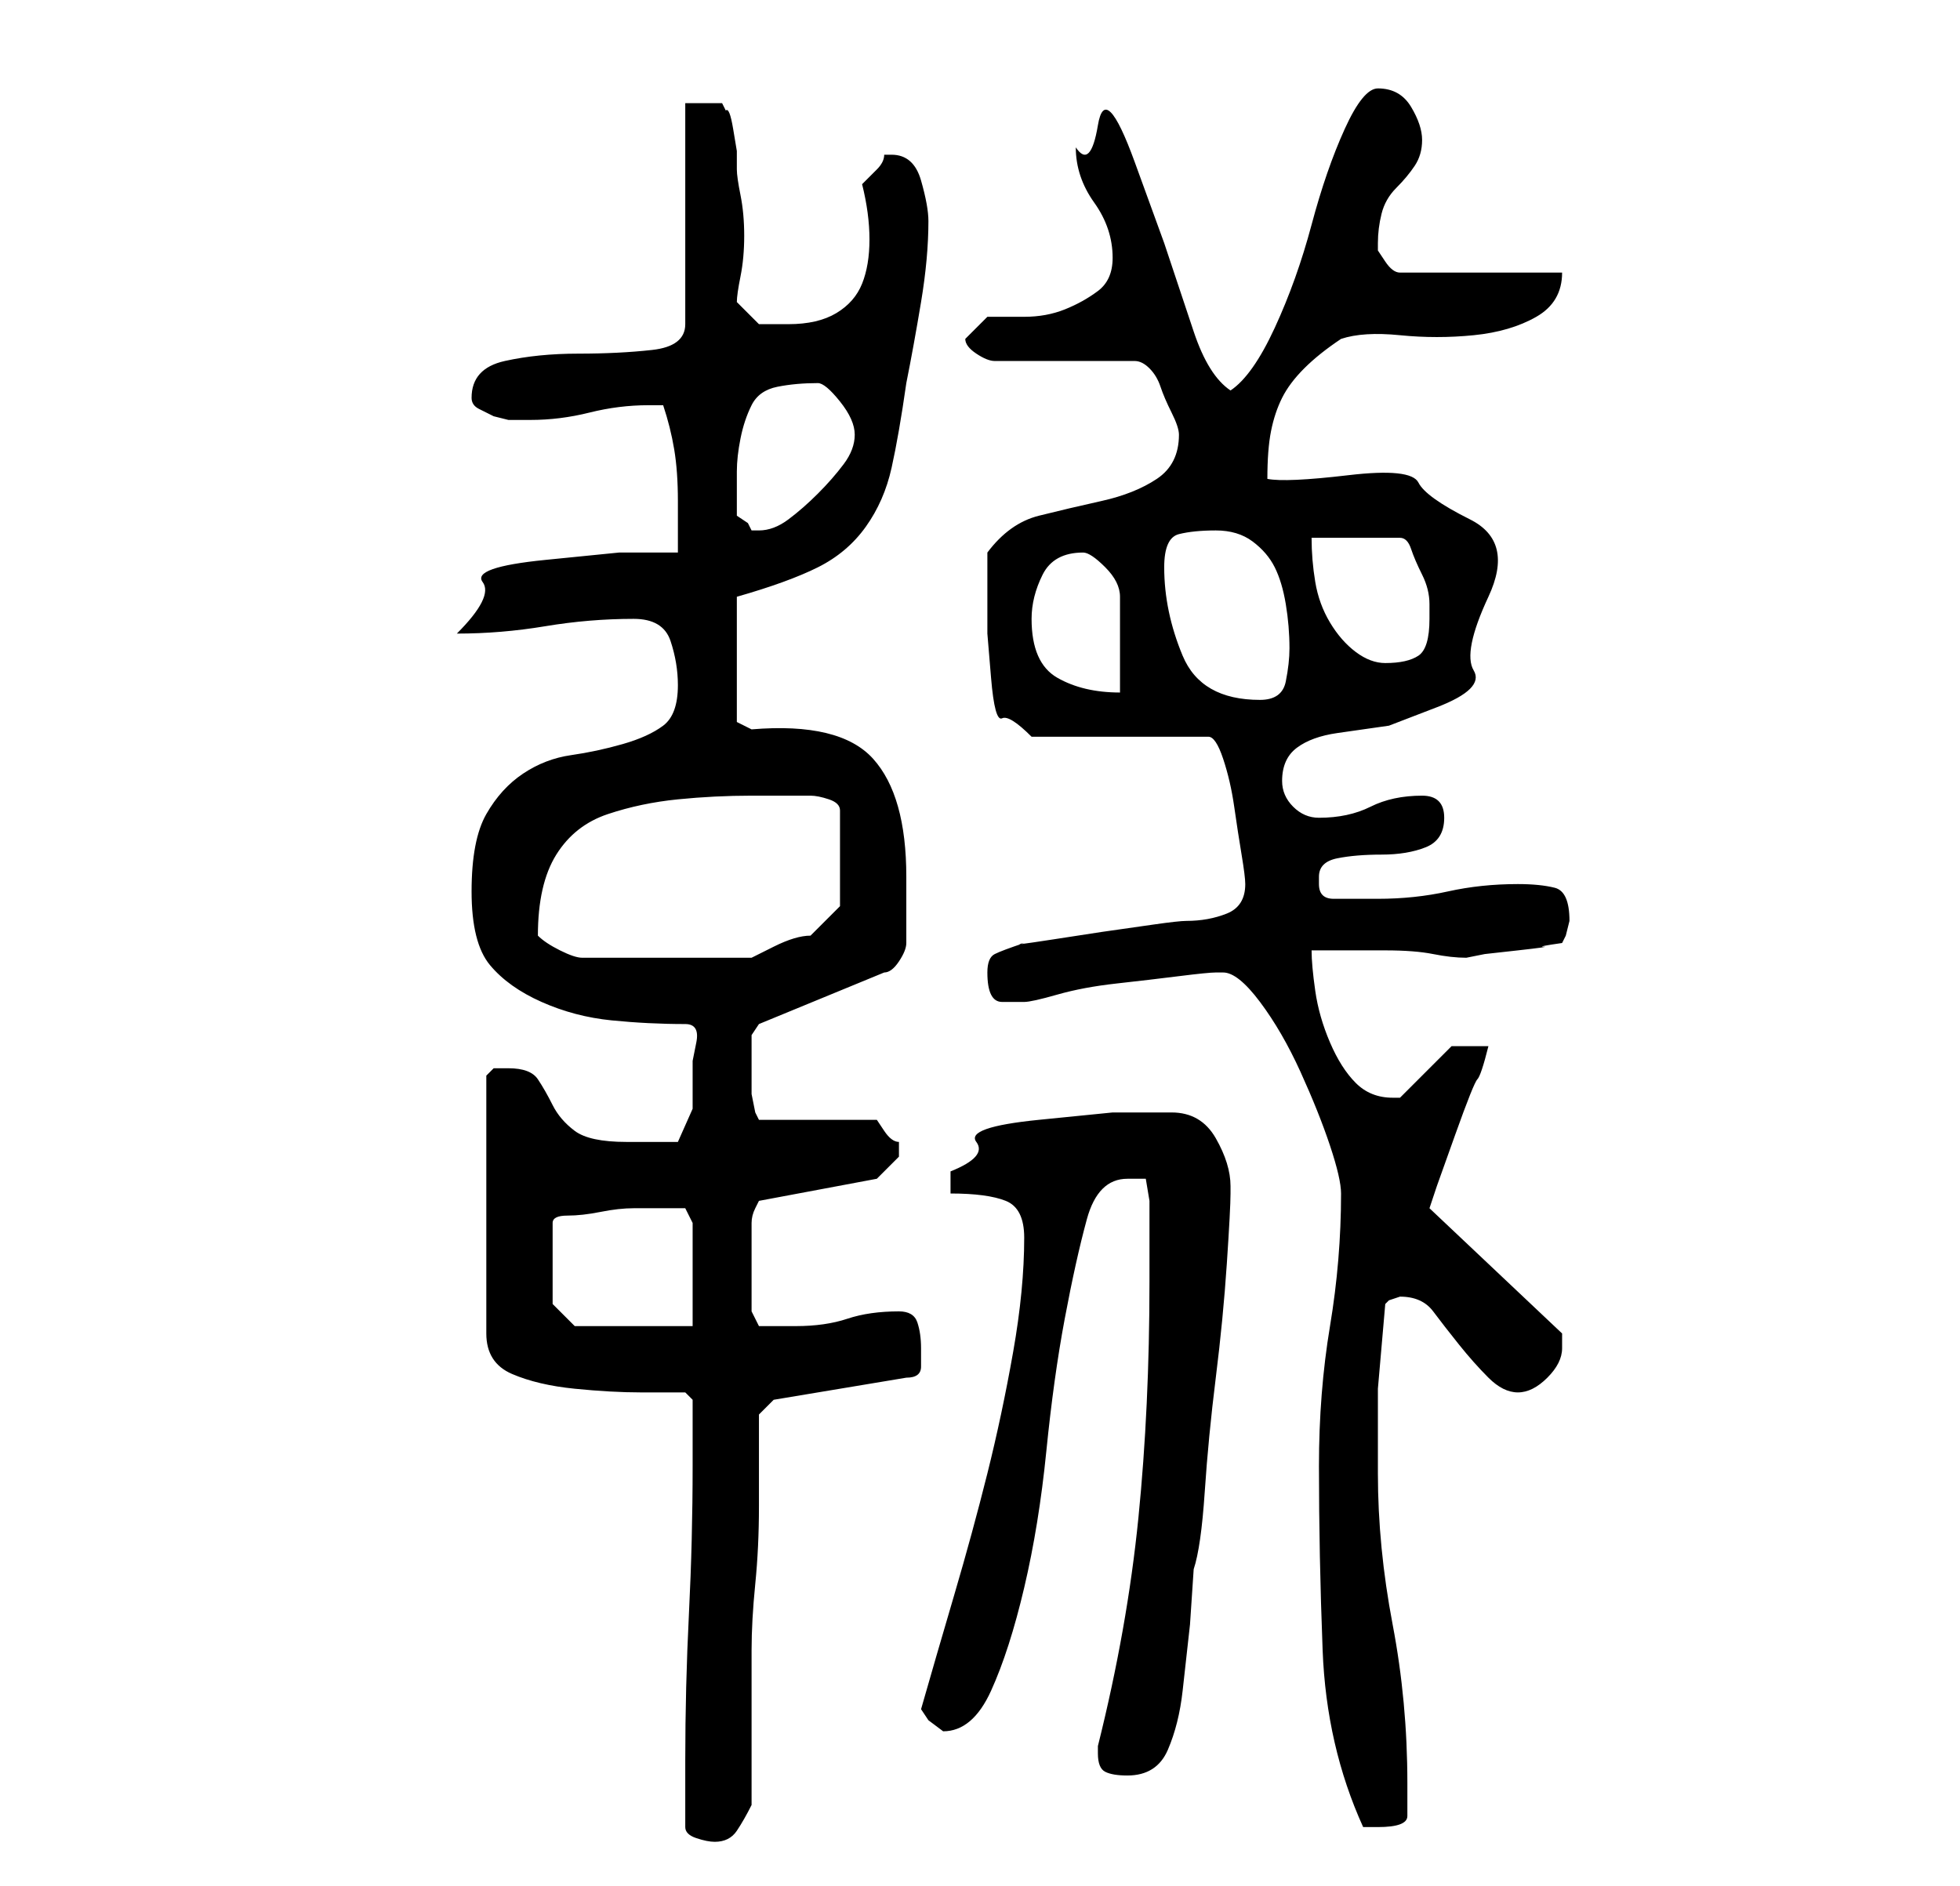 <?xml version="1.0" standalone="no"?>
<!DOCTYPE svg PUBLIC "-//W3C//DTD SVG 1.1//EN" "http://www.w3.org/Graphics/SVG/1.1/DTD/svg11.dtd" >
<svg xmlns="http://www.w3.org/2000/svg" xmlns:xlink="http://www.w3.org/1999/xlink" version="1.1" viewBox="-10 0 266 256">
   <path fill="currentColor"
d="M83 248q0 1 1.5 1.5t2.5 0.5q2 0 3 -1.5t2 -3.5v-21q0 -4 0.5 -9t0.5 -10.5v-9v-3.5l2 -2l18 -3q2 0 2 -1.5v-2.5q0 -2 -0.5 -3.5t-2.5 -1.5q-4 0 -7 1t-7 1h-2.5h-2.5l-1 -2v-2v-3v-4v-3q0 -1 0.5 -2l0.5 -1l16 -3l1 -1l2 -2v-1v-1q-1 0 -2 -1.5l-1 -1.5h-16l-0.5 -1
t-0.5 -2.5v-3.5v-2v-2.5t1 -1.5l17 -7q1 0 2 -1.5t1 -2.5v-4v-5q0 -11 -4.5 -16t-16.5 -4l-2 -1v-17q7 -2 11 -4t6.5 -5.5t3.5 -8t2 -11.5q1 -5 2 -11t1 -11q0 -2 -1 -5.5t-4 -3.5h-1q0 1 -1 2l-2 2q1 4 1 7.5t-1 6t-3.5 4t-6.5 1.5h-4t-3 -3q0 -1 0.5 -3.5t0.5 -5.5
t-0.5 -5.5t-0.5 -3.5v-2.5t-0.5 -3t-1 -2.5l-0.5 -1h-5v30q0 3 -4.5 3.5t-10 0.5t-10 1t-4.5 5q0 1 1 1.5l2 1t2 0.5h3q4 0 8 -1t8 -1h2q1 3 1.5 6t0.5 7v7h-8t-10 1t-8.5 3t-3.5 7q6 0 12 -1t12 -1q4 0 5 3t1 6q0 4 -2 5.5t-5.5 2.5t-7 1.5t-6.5 2.5t-5 5.5t-2 10.5t2.5 10
t7 5t9.5 2.5t10 0.5q2 0 1.5 2.5l-0.5 2.5v6.5t-2 4.5h-3.5h-3.5q-5 0 -7 -1.5t-3 -3.5t-2 -3.5t-4 -1.5h-2t-1 1v35q0 4 3.5 5.5t8.5 2t9 0.5h6l1 1v9q0 10 -0.5 20t-0.5 20v9zM169 199q0 12 0.5 25t5.5 24h1h1q4 0 4 -1.5v-4.5q0 -11 -2 -21.5t-2 -20.5v-11.5t1 -11.5
l0.5 -0.5t1.5 -0.5q3 0 4.5 2t3.5 4.5t4 4.5t4 2t4 -2t2 -4v-2l-18 -17l1 -3t2.5 -7t3 -7.5t1.5 -4.5h-5l-7 7h-1q-3 0 -5 -2t-3.5 -5.5t-2 -7t-0.5 -5.5h4h6q4 0 6.5 0.5t4.5 0.5l2.5 -0.5t4.5 -0.5t3.5 -0.5t2.5 -0.5l0.5 -1t0.5 -2q0 -4 -2 -4.5t-5 -0.5q-5 0 -9.5 1
t-9.5 1h-6q-1 0 -1.5 -0.5t-0.5 -1.5v-1q0 -2 2.5 -2.5t6 -0.5t6 -1t2.5 -4t-3 -3q-4 0 -7 1.5t-7 1.5q-2 0 -3.5 -1.5t-1.5 -3.5q0 -3 2 -4.5t5.5 -2l7 -1t6.5 -2.5t5 -5t2 -10t-2.5 -10.5t-7 -5t-9.5 -1t-11 0.5q0 -4 0.5 -6.5t1.5 -4.5t3 -4t5 -4q3 -1 8 -0.5t10 0
t8.5 -2.5t3.5 -6h-22q-1 0 -2 -1.5l-1 -1.5v-1q0 -2 0.5 -4t2 -3.5t2.5 -3t1 -3.5t-1.5 -4.5t-4.5 -2.5q-2 0 -4.5 5.5t-4.5 13t-5 14t-6 8.5q-3 -2 -5 -8l-4 -12t-4 -11t-5 -5t-3 3q0 4 2.5 7.5t2.5 7.5q0 3 -2 4.5t-4.5 2.5t-5.5 1h-5l-3 3q0 1 1.5 2t2.5 1h19q1 0 2 1
t1.5 2.5t1.5 3.5t1 3q0 4 -3 6t-7.5 3t-8.5 2t-7 5v4v3v4t0.5 6t1.5 5.5t4 2.5h24q1 0 2 3t1.5 6.5t1 6.5t0.5 4q0 3 -2.5 4t-5.5 1q-1 0 -4.5 0.5l-7 1t-6.5 1t-4 0.5q-3 1 -4 1.5t-1 2.5q0 4 2 4h3q1 0 4.5 -1t8 -1.5t8.5 -1t5 -0.5h1q2 0 5 4t5.5 9.5t4 10t1.5 6.5
q0 9 -1.5 18t-1.5 19zM139 238q0 2 1 2.5t3 0.5q4 0 5.5 -3.5t2 -8l1 -9t0.5 -7.5q1 -3 1.5 -10.5t1.5 -15.5t1.5 -15.5t0.5 -9.5v-1q0 -3 -2 -6.5t-6 -3.5h-8t-10 1t-8.5 3t-3.5 4v1v2q5 0 7.5 1t2.5 5q0 7 -1.5 15.5t-3.5 16.5t-4.5 16.5t-4.5 15.5l1 1.5t2 1.5
q4 0 6.5 -5.5t4.5 -14t3 -18.5t2.5 -18t3 -13.5t5.5 -5.5h2.5t0.5 3v11q0 17 -1.5 32t-5.5 31v1zM65 177v-11q0 -1 2 -1t4.5 -0.5t4.5 -0.5h3h2h2l1 2v14h-16zM63 127q0 -7 2.5 -11t7 -5.5t9.5 -2t10 -0.5h8q1 0 2.5 0.5t1.5 1.5v13l-1.5 1.5l-2.5 2.5q-2 0 -5 1.5l-3 1.5
h-23q-1 0 -3 -1t-3 -2zM148 77q0 -4 2 -4.5t5 -0.5t5 1.5t3 3.5t1.5 5t0.5 6q0 2 -0.5 4.5t-3.5 2.5q-8 0 -10.5 -6t-2.5 -12zM130 84q0 -3 1.5 -6t5.5 -3q1 0 3 2t2 4v2.5v3.5v4v3q-5 0 -8.5 -2t-3.5 -8zM168 73h12q1 0 1.5 1.5t1.5 3.5t1 4v2q0 4 -1.5 5t-4.5 1
q-2 0 -4 -1.5t-3.5 -4t-2 -5.5t-0.5 -6zM90 70v-6q0 -2 0.5 -4.5t1.5 -4.5t3.5 -2.5t5.5 -0.5q1 0 3 2.5t2 4.5t-1.5 4t-3.5 4t-4 3.5t-4 1.5h-1l-0.5 -1t-1.5 -1z" />
</svg>

